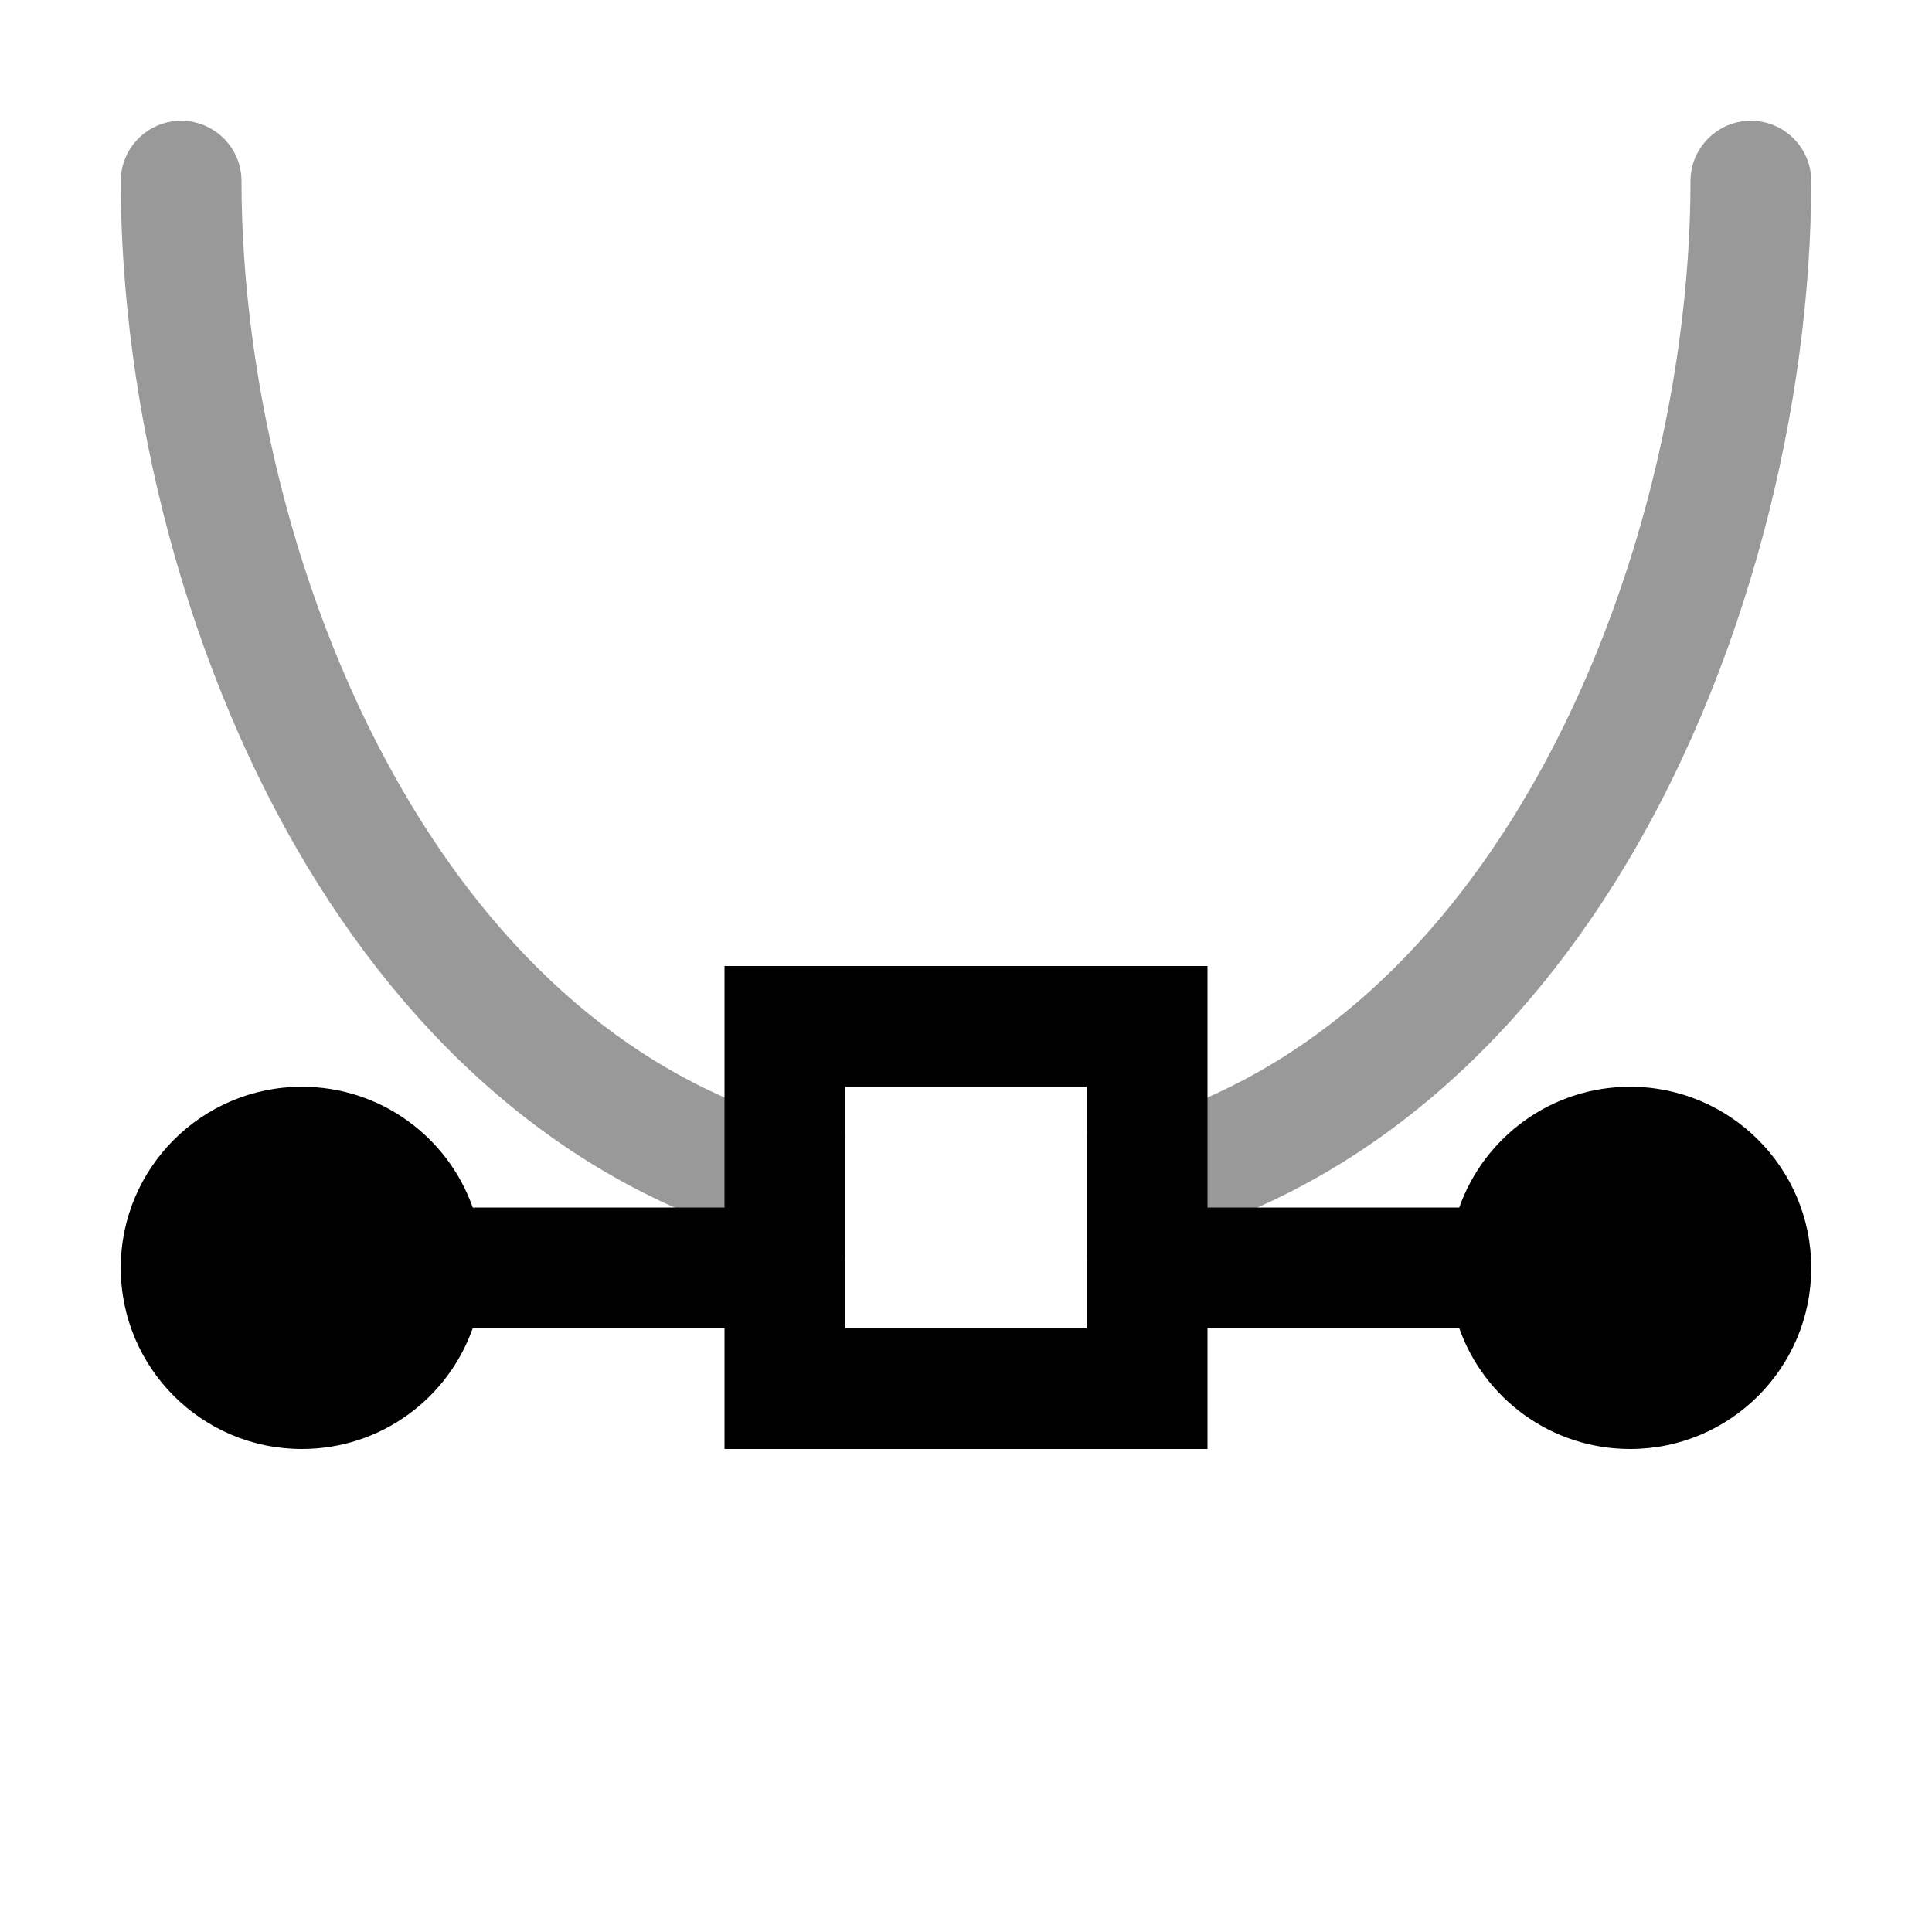 <svg width="16" height="16" viewBox="0 0 16 16" xmlns="http://www.w3.org/2000/svg"><style>@import '../colors.css';</style>
<path fill-rule="evenodd" clip-rule="evenodd" d="M2 1.5C2 1.224 1.776 1 1.5 1C1.224 1 1 1.224 1 1.5C1 3.331 1.52 5.551 2.639 7.329C3.608 8.867 5.048 10.103 7 10.421V9.404C5.472 9.102 4.312 8.109 3.486 6.796C2.48 5.199 2 3.169 2 1.5ZM9 9.404V10.421C10.952 10.103 12.392 8.867 13.361 7.329C14.48 5.551 15 3.331 15 1.5C15 1.224 14.776 1 14.5 1C14.224 1 14 1.224 14 1.5C14 3.169 13.52 5.199 12.514 6.796C11.688 8.109 10.528 9.102 9 9.404Z" fill-opacity="0.4"/>
<path fill-rule="evenodd" clip-rule="evenodd" d="M10 8H6V10H3.915C3.709 9.417 3.153 9 2.5 9C1.672 9 1 9.672 1 10.5C1 11.328 1.672 12 2.5 12C3.153 12 3.709 11.583 3.915 11H6V12H10V11H12.085C12.291 11.583 12.847 12 13.5 12C14.328 12 15 11.328 15 10.5C15 9.672 14.328 9 13.5 9C12.847 9 12.291 9.417 12.085 10H10V8ZM9 9H7V11H9V9Z" class="info"/>
</svg>
